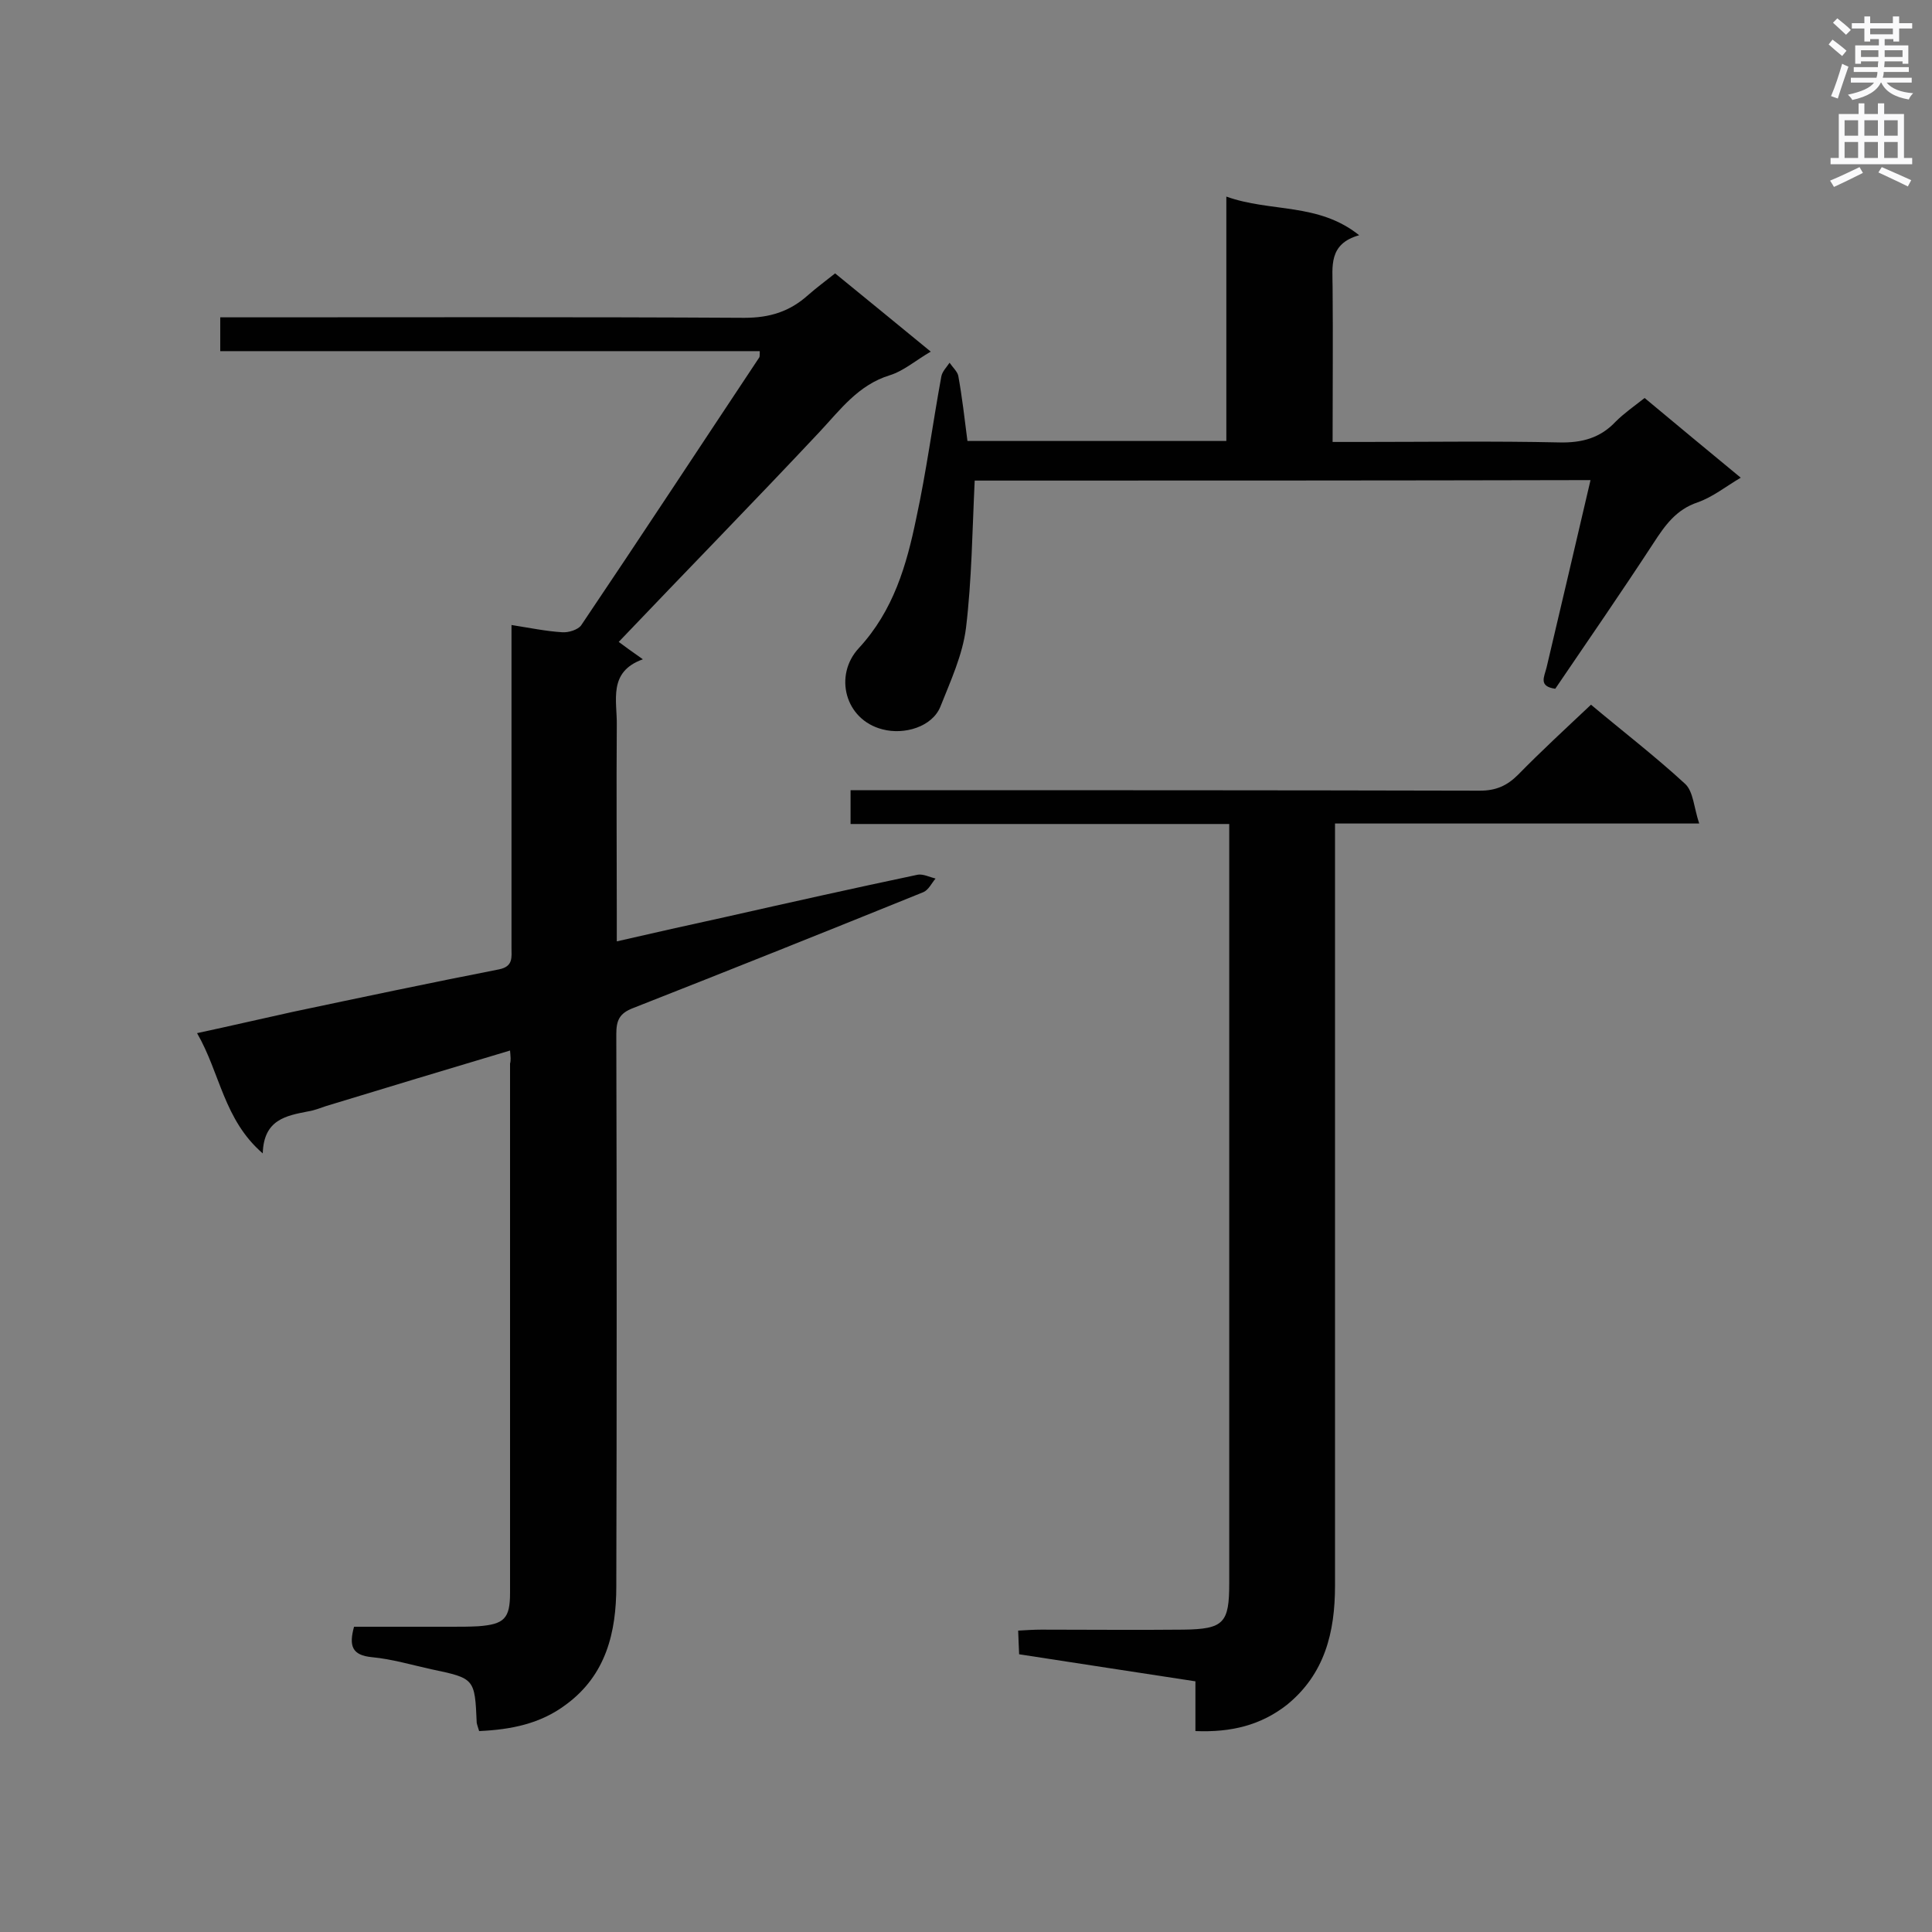 <svg enable-background="new 0 0 400 400" viewBox="0 0 400 400" xmlns="http://www.w3.org/2000/svg"><rect x="0" y="0" width="400" height="400" fill="#808080" stroke="none"/><g fill="#010101"><path d="m105.6 217.5c-13.1 3.9-25.6 7.7-38.1 11.5-1.2.4-2.4.9-3.7 1.1-4.6.9-9.2 1.7-9.4 8.7-8.1-7-8.8-16.6-13.6-24.9 7-1.5 13.4-3 19.8-4.4 14.2-3 28.4-6 42.7-8.8 3-.6 2.6-2.5 2.6-4.5 0-20.5 0-41 0-61.5 0-1.6 0-3.1 0-5.3 3.8.6 7.2 1.3 10.5 1.5 1.3.1 3.2-.5 3.9-1.4 12.4-18.4 24.6-37 36.9-55.5.1-.2.1-.5.1-1.3-37.2 0-74.3 0-111.7 0 0-2.5 0-4.4 0-7h5c34.5 0 69-.1 103.5.1 5.3 0 9.4-1.3 13.2-4.7 1.7-1.5 3.6-2.9 5.6-4.5 6.6 5.4 13 10.6 19.8 16.2-3.1 1.8-5.6 4-8.5 4.9-6.5 2-10.2 7.1-14.5 11.7-13.7 14.6-27.7 28.9-41.6 43.5.9.7 2.6 1.9 5 3.6-7.3 2.6-5.3 8.6-5.4 13.7-.1 13.1 0 26.3 0 39.4v5.3c7.8-1.8 15-3.4 22.3-5 13.3-3 26.7-6 40-8.8 1.1-.2 2.5.5 3.7.8-.8.9-1.4 2.3-2.5 2.8-20 8.1-40 16.1-60.1 24-2.9 1.1-3.5 2.6-3.5 5.4.1 38.1.1 76.2 0 114.3 0 9.5-2.1 18.4-10.4 24.5-5.3 4-11.4 5.2-18 5.5-.2-.7-.4-1.2-.5-1.7-.4-9.2-.4-9.2-9.4-11.1-4.1-.9-8.1-2.1-12.3-2.5-4.1-.4-4.8-2.3-3.7-6.3h20.1c1.9 0 3.8 0 5.6-.1 5.4-.4 6.6-1.6 6.6-6.9 0-36.5 0-73 0-109.6.2-.7.1-1.4 0-2.7z"/><path d="m247.5 358.4c0-3.5 0-6.6 0-10.3-12.3-1.9-24.3-3.7-36.5-5.6-.1-1.6-.1-3-.2-4.9 1.7-.1 3.3-.2 4.8-.2 9.8 0 19.6.1 29.4 0 8.4-.1 9.5-1.4 9.5-9.6 0-43.9 0-87.8 0-131.7 0-8.3 0-16.7 0-25.5-26.4 0-52.3 0-78.4 0 0-2.5 0-4.4 0-7h5.1c41.7 0 83.4 0 125.2.1 3.3 0 5.6-1 7.9-3.3 4.8-4.9 9.9-9.6 15.1-14.5 6.3 5.3 13.2 10.6 19.5 16.4 1.7 1.6 1.8 4.9 2.9 8.2-25.7 0-50.2 0-75.4 0v5.4 152.4c0 9.6-2.1 18.3-10 24.7-5.4 4.2-11.5 5.7-18.9 5.4z"/><path d="m201.8 99.5c-.5 10.4-.6 20.5-1.8 30.5-.7 5.6-3.2 11-5.3 16.3-1.7 4.2-7.5 5.9-12 4.7-7.8-2-10.1-11.2-4.9-16.8 7.2-7.8 9.9-17.2 11.9-26.9 2.1-9.7 3.4-19.6 5.2-29.4.2-1 1.1-1.9 1.7-2.8.6.9 1.6 1.8 1.8 2.7.8 4.4 1.3 8.8 1.9 13.5h53.6c0-16.6 0-33.1 0-50.6 9.2 3.3 19 1.2 27.5 8-6.4 1.8-5.5 6.5-5.5 10.8.1 10.5 0 21 0 32h6.3c13.6 0 27.1-.2 40.7.1 4.6.1 8.4-.9 11.6-4.3 1.7-1.7 3.7-3.1 6-4.9 6.6 5.5 13.1 10.9 19.9 16.5-3.2 1.9-5.8 4-8.9 5.1-4.5 1.5-6.8 4.8-9.2 8.5-6.6 10.1-13.5 20.1-20.3 30.1-3.5-.5-2.3-2.4-1.8-4.4 3-12.7 6-25.5 9.1-38.8-42.9.1-85.3.1-127.5.1z"/></g><path d="m378.6 9.2.8-1c.9.7 1.9 1.4 2.9 2.3l-.9 1.1c-1.1-.9-2-1.7-2.8-2.4zm.5 10.7c.9-2.1 1.6-4.3 2.3-6.7.4.2.8.4 1.3.6-.7 2.1-1.5 4.3-2.2 6.6zm.4-15.2.9-.9c1 .8 2 1.6 2.8 2.4l-1 1c-1-.9-1.9-1.8-2.7-2.5zm12.5-1.3h1.2v1.4h2.7v1.1h-2.7v2.7h-1.2v-.5h-1.8v1.3h4.9v3.8h-1.2v-.5h-3.7c0 .4-.1.9-.1 1.2h5.1v1h-5.2c0 .5-.1.9-.2 1.2h6v1h-5.2c1.1 1.3 2.9 2 5.5 2.2-.4.4-.7.8-.9 1.3-2.9-.5-4.8-1.6-5.7-3.5h-.1c-.8 1.7-2.7 2.9-5.9 3.6-.2-.4-.6-.8-.9-1.1 2.8-.6 4.6-1.4 5.4-2.5h-4.8v-1h5.3c.1-.3.2-.7.2-1.2h-4.9v-1h5c0-.4 0-.8.1-1.2h-3.6v.5h-1.2v-3.8h4.9v-1.3h-1.8v.5h-1.2v-2.7h-2.6v-1.1h2.6v-1.4h1.2v1.4h4.7v-1.4zm-6.7 8.4h3.6c0-.4 0-.9 0-1.4h-3.6zm1.9-4.7h4.7v-1.2h-4.7zm6.7 3.3h-3.7v1.4h3.7z" fill="#fafafb"/><path d="m384.7 21.4h1.3v2.2h2.8v-2.2h1.3v2.2h4.1v9.1h1.7v1.3h-16.9v-1.3h1.7v-9.1h4.1v-2.2zm.3 13.2.7 1.2c-1.8.9-3.8 1.9-6 2.9-.2-.4-.5-.8-.8-1.3 2.4-1 4.4-2 6.1-2.8zm-3.1-6.5h2.8v-3.2h-2.8zm0 4.6h2.8v-3.3h-2.8zm4.1-4.6h2.8v-3.2h-2.8zm0 4.6h2.8v-3.3h-2.8zm3.6 1.9c2.1.9 4.1 1.8 6.1 2.7l-.7 1.3c-2.2-1.1-4.2-2-6.1-2.9zm3.3-9.7h-2.8v3.2h2.8zm-2.8 7.8h2.8v-3.3h-2.8z" fill="#fafafb"/></svg>